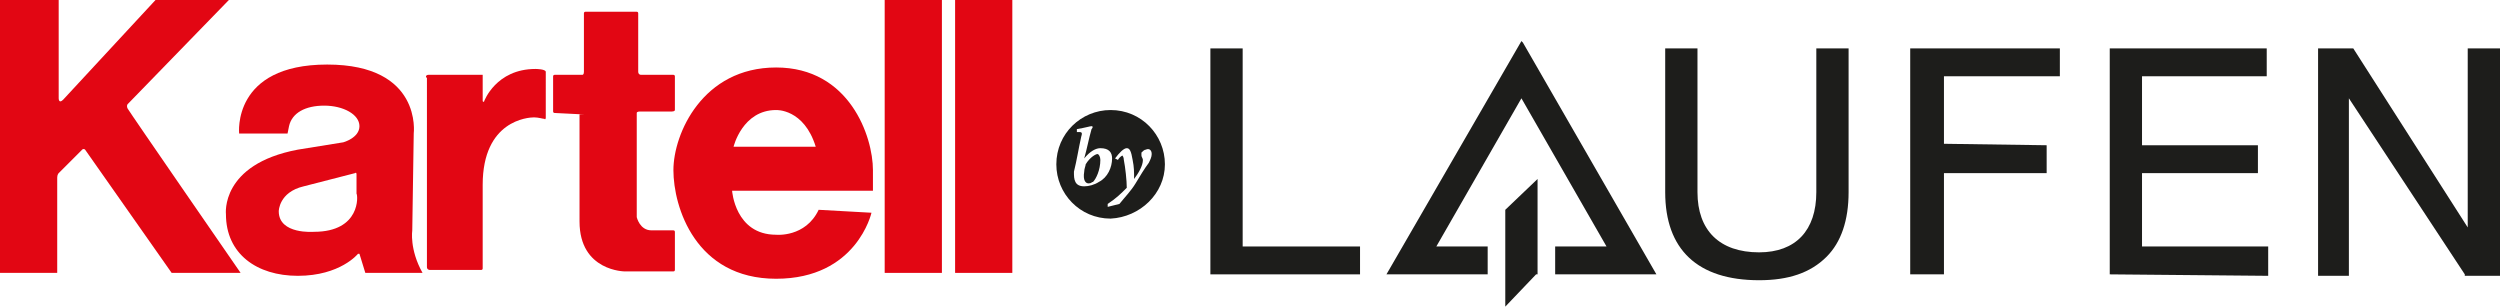<?xml version="1.0" encoding="utf-8"?>
<!-- Generator: Adobe Illustrator 18.1.0, SVG Export Plug-In . SVG Version: 6.00 Build 0)  -->
<svg version="1.1" id="Layer_1" xmlns="http://www.w3.org/2000/svg" xmlns:xlink="http://www.w3.org/1999/xlink" x="0px" y="0px"
	 width="170.4px" height="20.9px" viewBox="0 0 170.4 20.9" enable-background="new 0 0 170.4 20.9" xml:space="preserve">
<g>
	<polygon fill="#1D1D1B" points="84.7,3.3 82.5,3.3 82.5,18.7 92.7,18.7 92.7,16.8 84.7,16.8 	"/>
	<path fill="#1D1D1B" d="M119.8,19 M123.8,13.1c0,2.6-1.4,4.1-3.9,4.1c-2.7,0-4.2-1.5-4.2-4.1l0-9.8l-2.2,0v9.8c0,3.9,2.2,6,6.4,6h0
		c2,0,3.5-0.5,4.6-1.6c1-1,1.5-2.5,1.5-4.4l0-9.8l-2.2,0L123.8,13.1z"/>
	<polygon fill="#1D1D1B" points="140.4,5.2 140.4,3.3 130.2,3.3 130.2,18.7 132.5,18.7 132.5,11.8 139.5,11.8 139.5,9.9 132.5,9.8 
		132.5,5.2 	"/>
	<polygon fill="#1D1D1B" points="146,11.8 153.9,11.8 153.9,9.9 146,9.9 146,5.2 154.5,5.2 154.5,3.3 143.8,3.3 143.8,18.7 
		154.6,18.8 154.6,16.8 146,16.8 	"/>
	<polygon fill="#1D1D1B" points="168.2,3.3 168.2,15.5 160.4,3.3 160.3,3.3 158,3.3 158,18.8 160.1,18.8 160.1,6.7 168,18.7 
		168,18.8 170.4,18.8 170.4,3.3 	"/>
	<polygon fill="#1D1D1B" points="102.6,14.4 102.6,20.9 104.7,18.7 104.8,18.7 104.8,12.2 102.6,14.3 	"/>
	<polygon fill="#1D1D1B" points="103.7,2.8 94.5,18.7 101.4,18.7 101.4,16.8 97.9,16.8 103.7,6.7 109.5,16.8 106,16.8 106,18.7 
		112.9,18.7 103.8,2.9 	"/>
	<path fill="#E20613" d="M0,0h4v6.7c0,0,0,0.4,0.3,0.1L10.6,0h5L8.7,7.1c0,0-0.1,0.1,0,0.3c0.1,0.2,7.7,11.2,7.7,11.2h-4.7l-5.9-8.4
		c0,0-0.1-0.1-0.2,0l-1.6,1.6c0,0-0.1,0.1-0.1,0.3v6.5H0V0z"/>
	<path fill="#E20613" d="M21.4,15.8c0,0-2.4,0.2-2.4-1.4c0,0,0-1.3,1.7-1.7l3.5-0.9c0,0,0.1-0.1,0.1,0.1v1.3
		C24.4,13.3,24.6,15.8,21.4,15.8 M28.1,15.7l0.1-6.6c0,0,0.6-4.7-5.9-4.7c-6.5,0-6,4.7-6,4.7h3.3l0.1-0.5c0.2-0.9,1.1-1.4,2.4-1.4
		c1.3,0,2.4,0.6,2.4,1.4c0,0.8-1.1,1.1-1.1,1.1l-3.1,0.5c-5.3,1-4.9,4.4-4.9,4.4c0,2.7,2.1,4.2,4.9,4.2c2.9,0,4.1-1.5,4.1-1.5
		c0,0,0.1,0,0.1,0l0.4,1.3h3.9C27.9,17,28.1,15.7,28.1,15.7"/>
	<path fill="#E20613" d="M29.2,5.1h3.7v1.8c0,0,0.1,0.1,0.1,0c0,0,0.8-2.2,3.5-2.2c0,0,0.7,0,0.7,0.2V8c0,0,0,0.2-0.1,0.1
		c-0.1,0-0.4-0.1-0.7-0.1c-0.4,0-3.5,0.2-3.5,4.6v5.7c0,0,0,0.1-0.1,0.1h-3.5c0,0-0.2,0-0.2-0.2V5.3C29,5.3,29,5.1,29.2,5.1"/>
	<path fill="#E20613" d="M39.8,7.8C39.8,7.8,39.8,7.7,39.8,7.8l-2-0.1c0,0-0.1,0-0.1-0.1V5.2c0,0,0-0.1,0.1-0.1h1.9
		c0,0,0.1,0,0.1-0.2v-4c0,0,0-0.1,0.1-0.1h3.5c0,0,0.1,0,0.1,0.1v4c0,0,0,0.2,0.2,0.2h2.2c0,0,0.1,0,0.1,0.1v2.3c0,0,0,0.1-0.2,0.1
		h-2.2c0,0-0.2,0-0.2,0.1v7.1c0,0,0.2,0.9,1,0.9h1.5c0,0,0.1,0,0.1,0.1v2.6c0,0,0,0.1-0.1,0.1h-3.3c0,0-3.1,0-3.1-3.4V7.8z"/>
	<path fill="#E20613" d="M50,10c0,0,0.6-2.5,2.9-2.5c0,0,1.9-0.1,2.7,2.5H50z M59.5,11.6c0-2.3-1.6-7-6.6-7c-5,0-7,4.5-7,7
		c0,2.5,1.5,7.4,7,7.4c5.5,0,6.5-4.5,6.5-4.5l-3.6-0.2c-0.9,1.9-2.9,1.7-2.9,1.7c-2.8,0-3-3-3-3h9.6V11.6z"/>
	<rect x="60.3" y="0" fill="#E20613" width="3.9" height="18.6"/>
	<rect x="65.1" y="0" fill="#E20613" width="3.9" height="18.6"/>
	<path fill="#1D1D1B" d="M79.4,11.2c0-2-1.6-3.7-3.7-3.7c-2,0-3.7,1.6-3.7,3.7c0,2,1.6,3.7,3.7,3.7C77.7,14.8,79.4,13.2,79.4,11.2
		 M75.8,10.8c0,0.6-0.3,1.3-0.9,1.6c-0.3,0.2-0.7,0.3-1,0.3c-0.3,0-0.5-0.1-0.6-0.3c-0.1-0.2-0.1-0.4-0.1-0.7
		c0.2-0.8,0.3-1.5,0.5-2.4c0.1-0.3,0-0.3-0.2-0.3l-0.1,0l0-0.2c0.6-0.1,0.9-0.2,1-0.2c0.1,0,0.1,0.1,0,0.2c-0.2,0.7-0.3,1.3-0.5,2h0
		c0.4-0.5,0.8-0.7,1.1-0.7C75.6,10.1,75.8,10.4,75.8,10.8 M78.5,10.5c0,0.2-0.1,0.4-0.2,0.6c-0.3,0.4-0.6,0.9-0.9,1.4
		c-0.3,0.5-0.7,0.9-1.1,1.4l-0.8,0.2l0-0.2c0.6-0.4,0.9-0.7,1.3-1.1c0-0.5-0.1-1.4-0.2-1.9c0-0.2-0.1-0.3-0.1-0.3
		c0,0-0.2,0.1-0.3,0.3L76,10.8c0.3-0.4,0.6-0.7,0.8-0.7c0.2,0,0.3,0.2,0.4,0.8c0.1,0.5,0.1,0.8,0.1,1.3h0c0.3-0.4,0.6-0.9,0.6-1.3
		c0-0.1-0.1-0.2-0.1-0.3c0-0.1,0-0.1,0-0.2c0.1-0.1,0.2-0.2,0.3-0.2C78.3,10.1,78.5,10.2,78.5,10.5 M74.5,12.4
		c0.2-0.2,0.5-0.8,0.5-1.5c0-0.2-0.1-0.4-0.2-0.4c-0.1,0-0.5,0.2-0.8,0.7c0,0.1-0.1,0.3-0.1,0.5c-0.1,0.6,0.1,0.8,0.3,0.8
		C74.4,12.5,74.4,12.4,74.5,12.4"/>
</g>
</svg>
